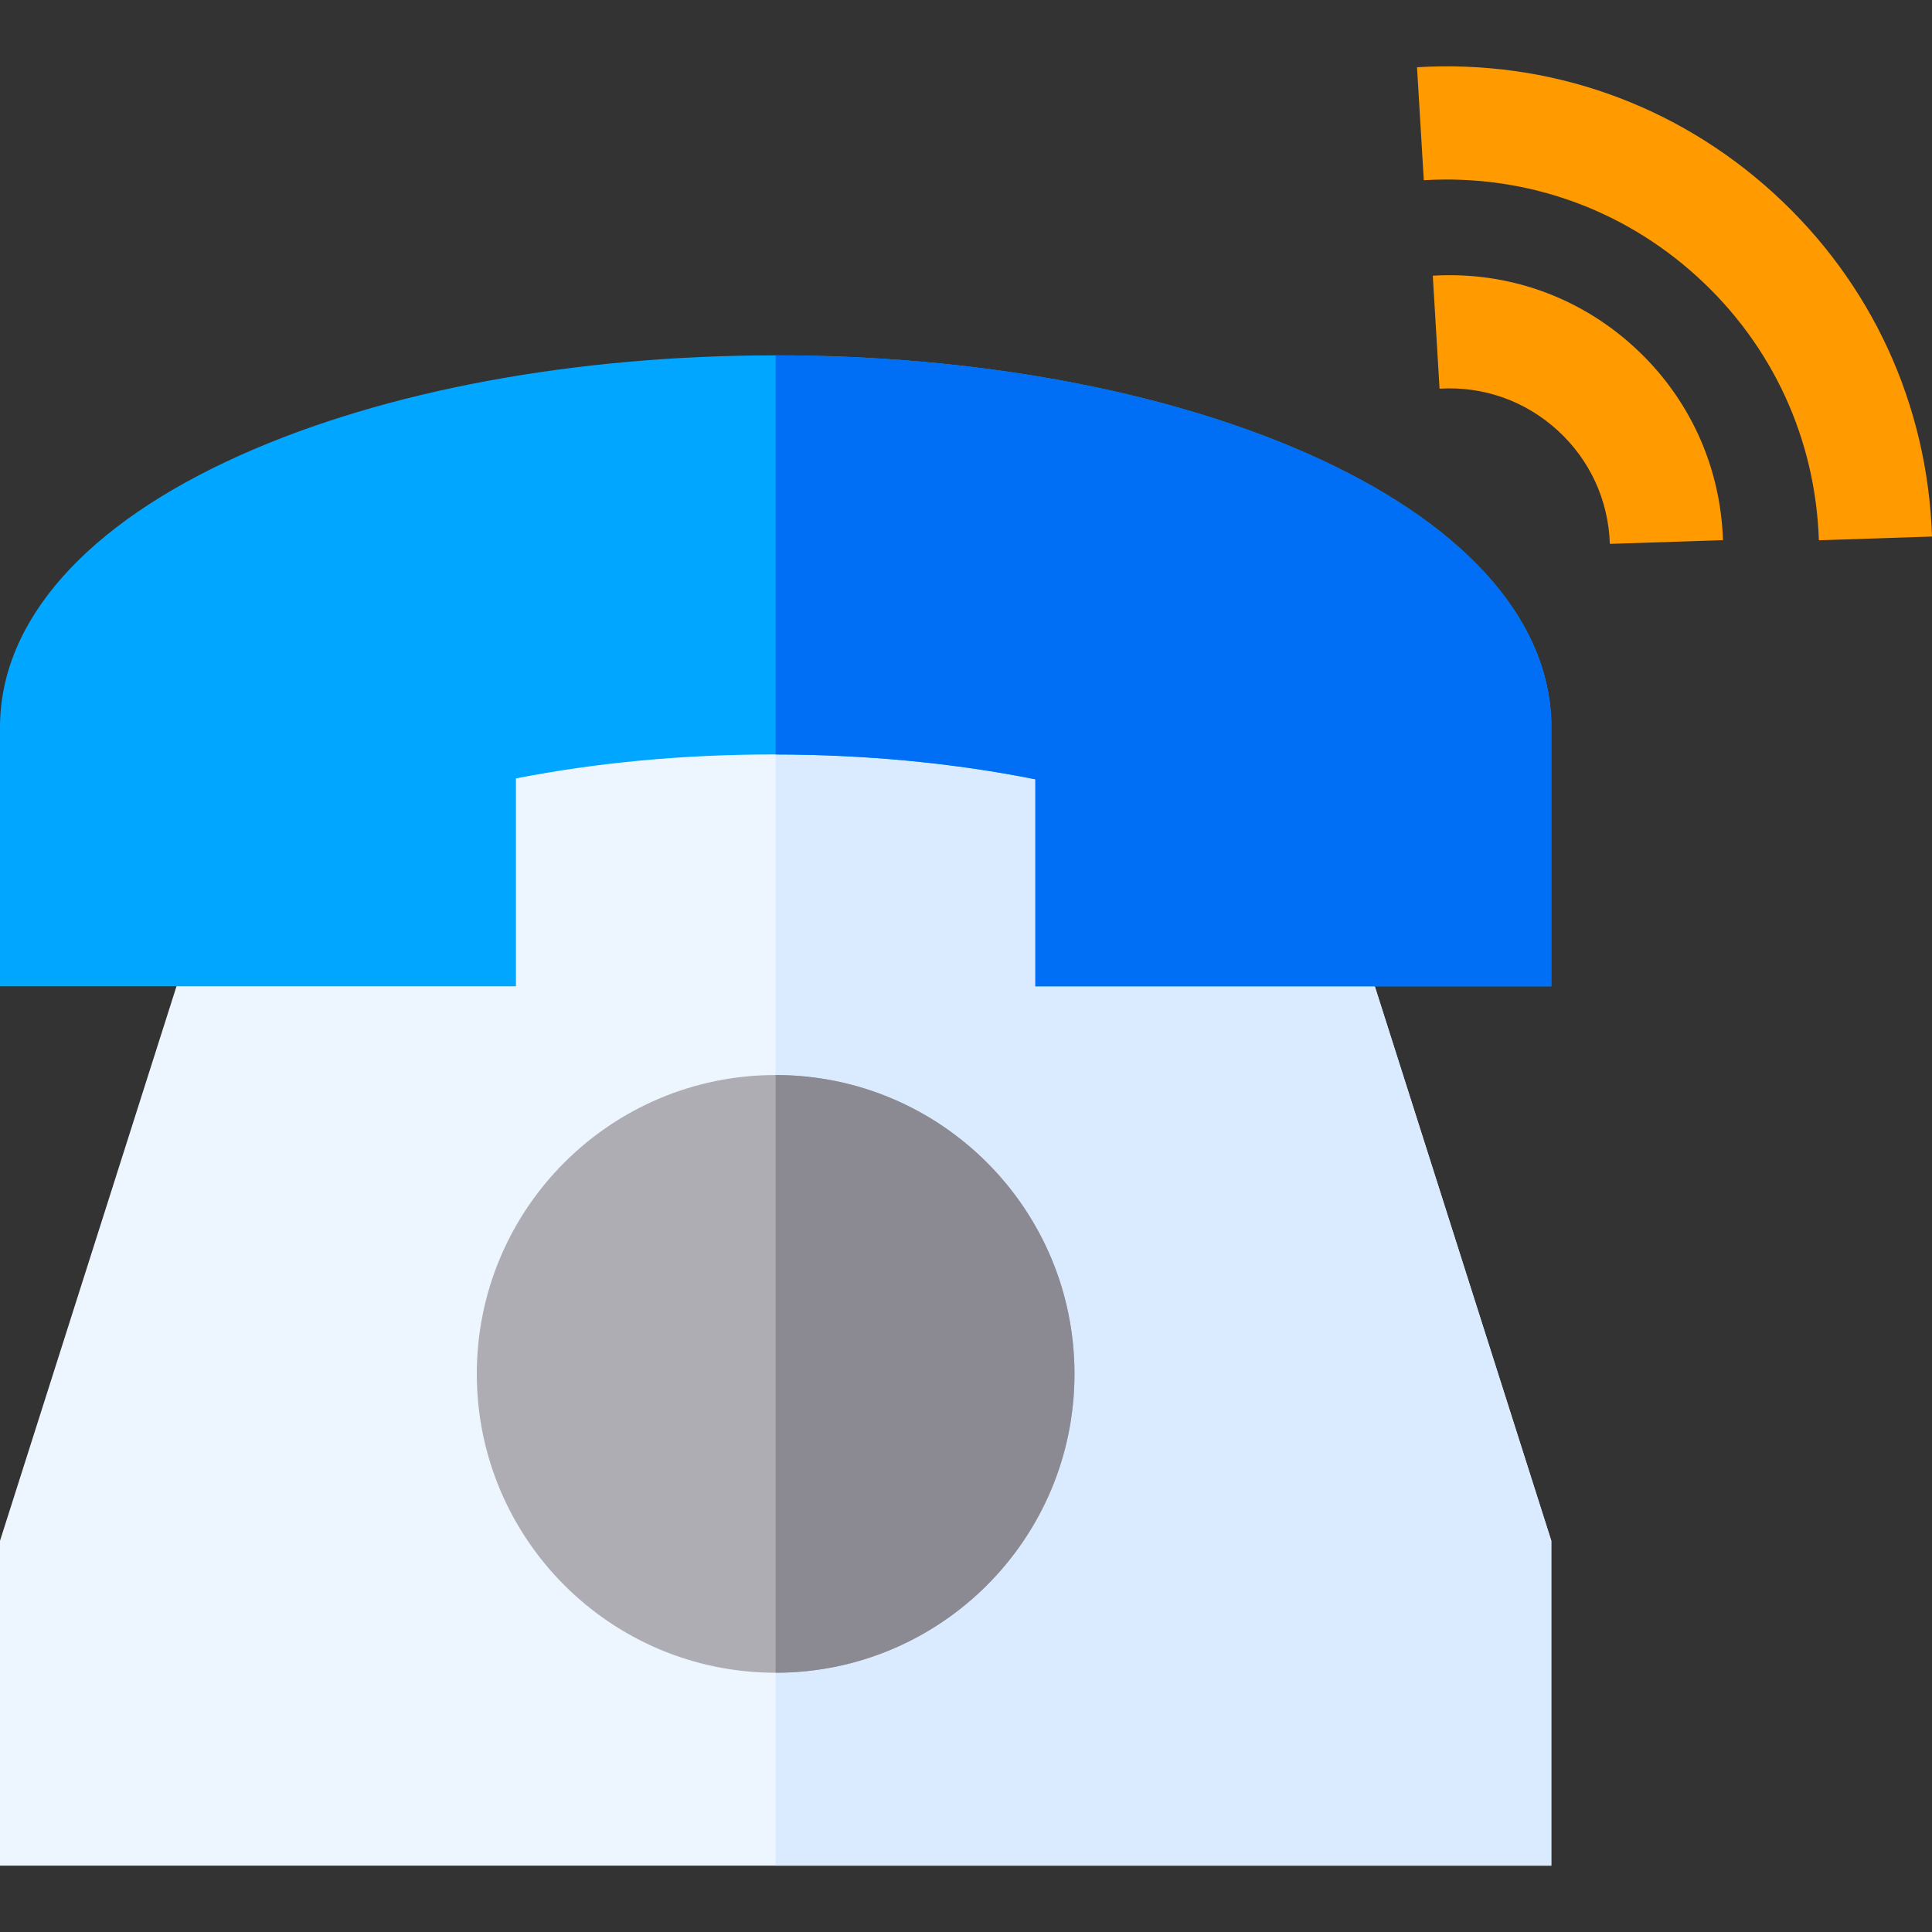 <?xml version="1.0" encoding="iso-8859-1"?>
<!-- Generator: Adobe Illustrator 21.0.0, SVG Export Plug-In . SVG Version: 6.00 Build 0)  -->
<svg xmlns="http://www.w3.org/2000/svg" xmlns:xlink="http://www.w3.org/1999/xlink" version="1.1" id="Capa_1" x="0px" y="0px" viewBox="0 0 512.062 512.062" style="enable-background:new 0 0 512.062 512.062;" xml:space="preserve" width="512" height="512">
<rect x="0" y="0" width="512.062" height="512.062" fill="#333333" stroke="none"/>
<g>
	<polygon style="fill:#EDF5FF;" points="411.159,408.369 411.159,494.48 0,494.48 0,408.369 0.57,406.587 72.399,180.92    338.76,180.92  "/>
	<polygon style="fill:#DAEAFF;" points="411.159,408.369 411.159,494.48 205.579,494.48 205.579,180.92 338.76,180.92  "/>
	<path style="fill:#00A6FF;" d="M411.159,191.237v70.175H274.414v-54.865c-21.724-4.335-44.83-6.543-68.834-6.583h-0.602   c-23.748,0-46.652,2.128-68.232,6.35v55.098H0v-68.625c0-28.155,22.664-53.797,63.817-72.198   c38.062-17.028,88.407-26.405,141.763-26.405c52.721,0,102.641,9.184,140.567,25.867c40.824,17.959,63.905,43.072,64.997,70.713   L411.159,191.237z"/>
	<path style="fill:#006EF5;" d="M411.159,191.237v70.175H274.414v-54.865c-21.724-4.335-44.83-6.543-68.834-6.583V94.183   c52.721,0,102.641,9.184,140.567,25.867c40.824,17.959,63.905,43.072,64.997,70.713L411.159,191.237z"/>
	<path style="fill:#AEADB3;" d="M284.782,364.133c0,43.748-35.455,79.212-79.203,79.212s-79.203-35.464-79.203-79.212   c0-43.739,35.455-79.203,79.203-79.203S284.782,320.394,284.782,364.133z"/>
	<path style="fill:#8B8992;" d="M284.782,364.133c0,43.748-35.455,79.212-79.203,79.212V284.93   C249.327,284.93,284.782,320.394,284.782,364.133z"/>
	<path style="fill:#FF9A00;" d="M482.078,143.193c-0.886-26.905-12.324-51.702-32.208-69.823s-45.638-27.212-72.505-25.604   l-1.794-29.946c35.033-2.099,68.587,9.756,94.506,33.376c25.92,23.621,40.83,55.942,41.984,91.009L482.078,143.193z"/>
	<path style="fill:#FF9A00;" d="M426.679,144.149c-0.382-11.606-5.31-22.297-13.876-30.104c-8.566-7.808-19.664-11.729-31.26-11.029   l-1.794-29.946c19.735-1.181,38.659,5.494,53.261,18.802c14.602,13.307,23.002,31.522,23.653,51.29L426.679,144.149z"/>
</g>















</svg>
